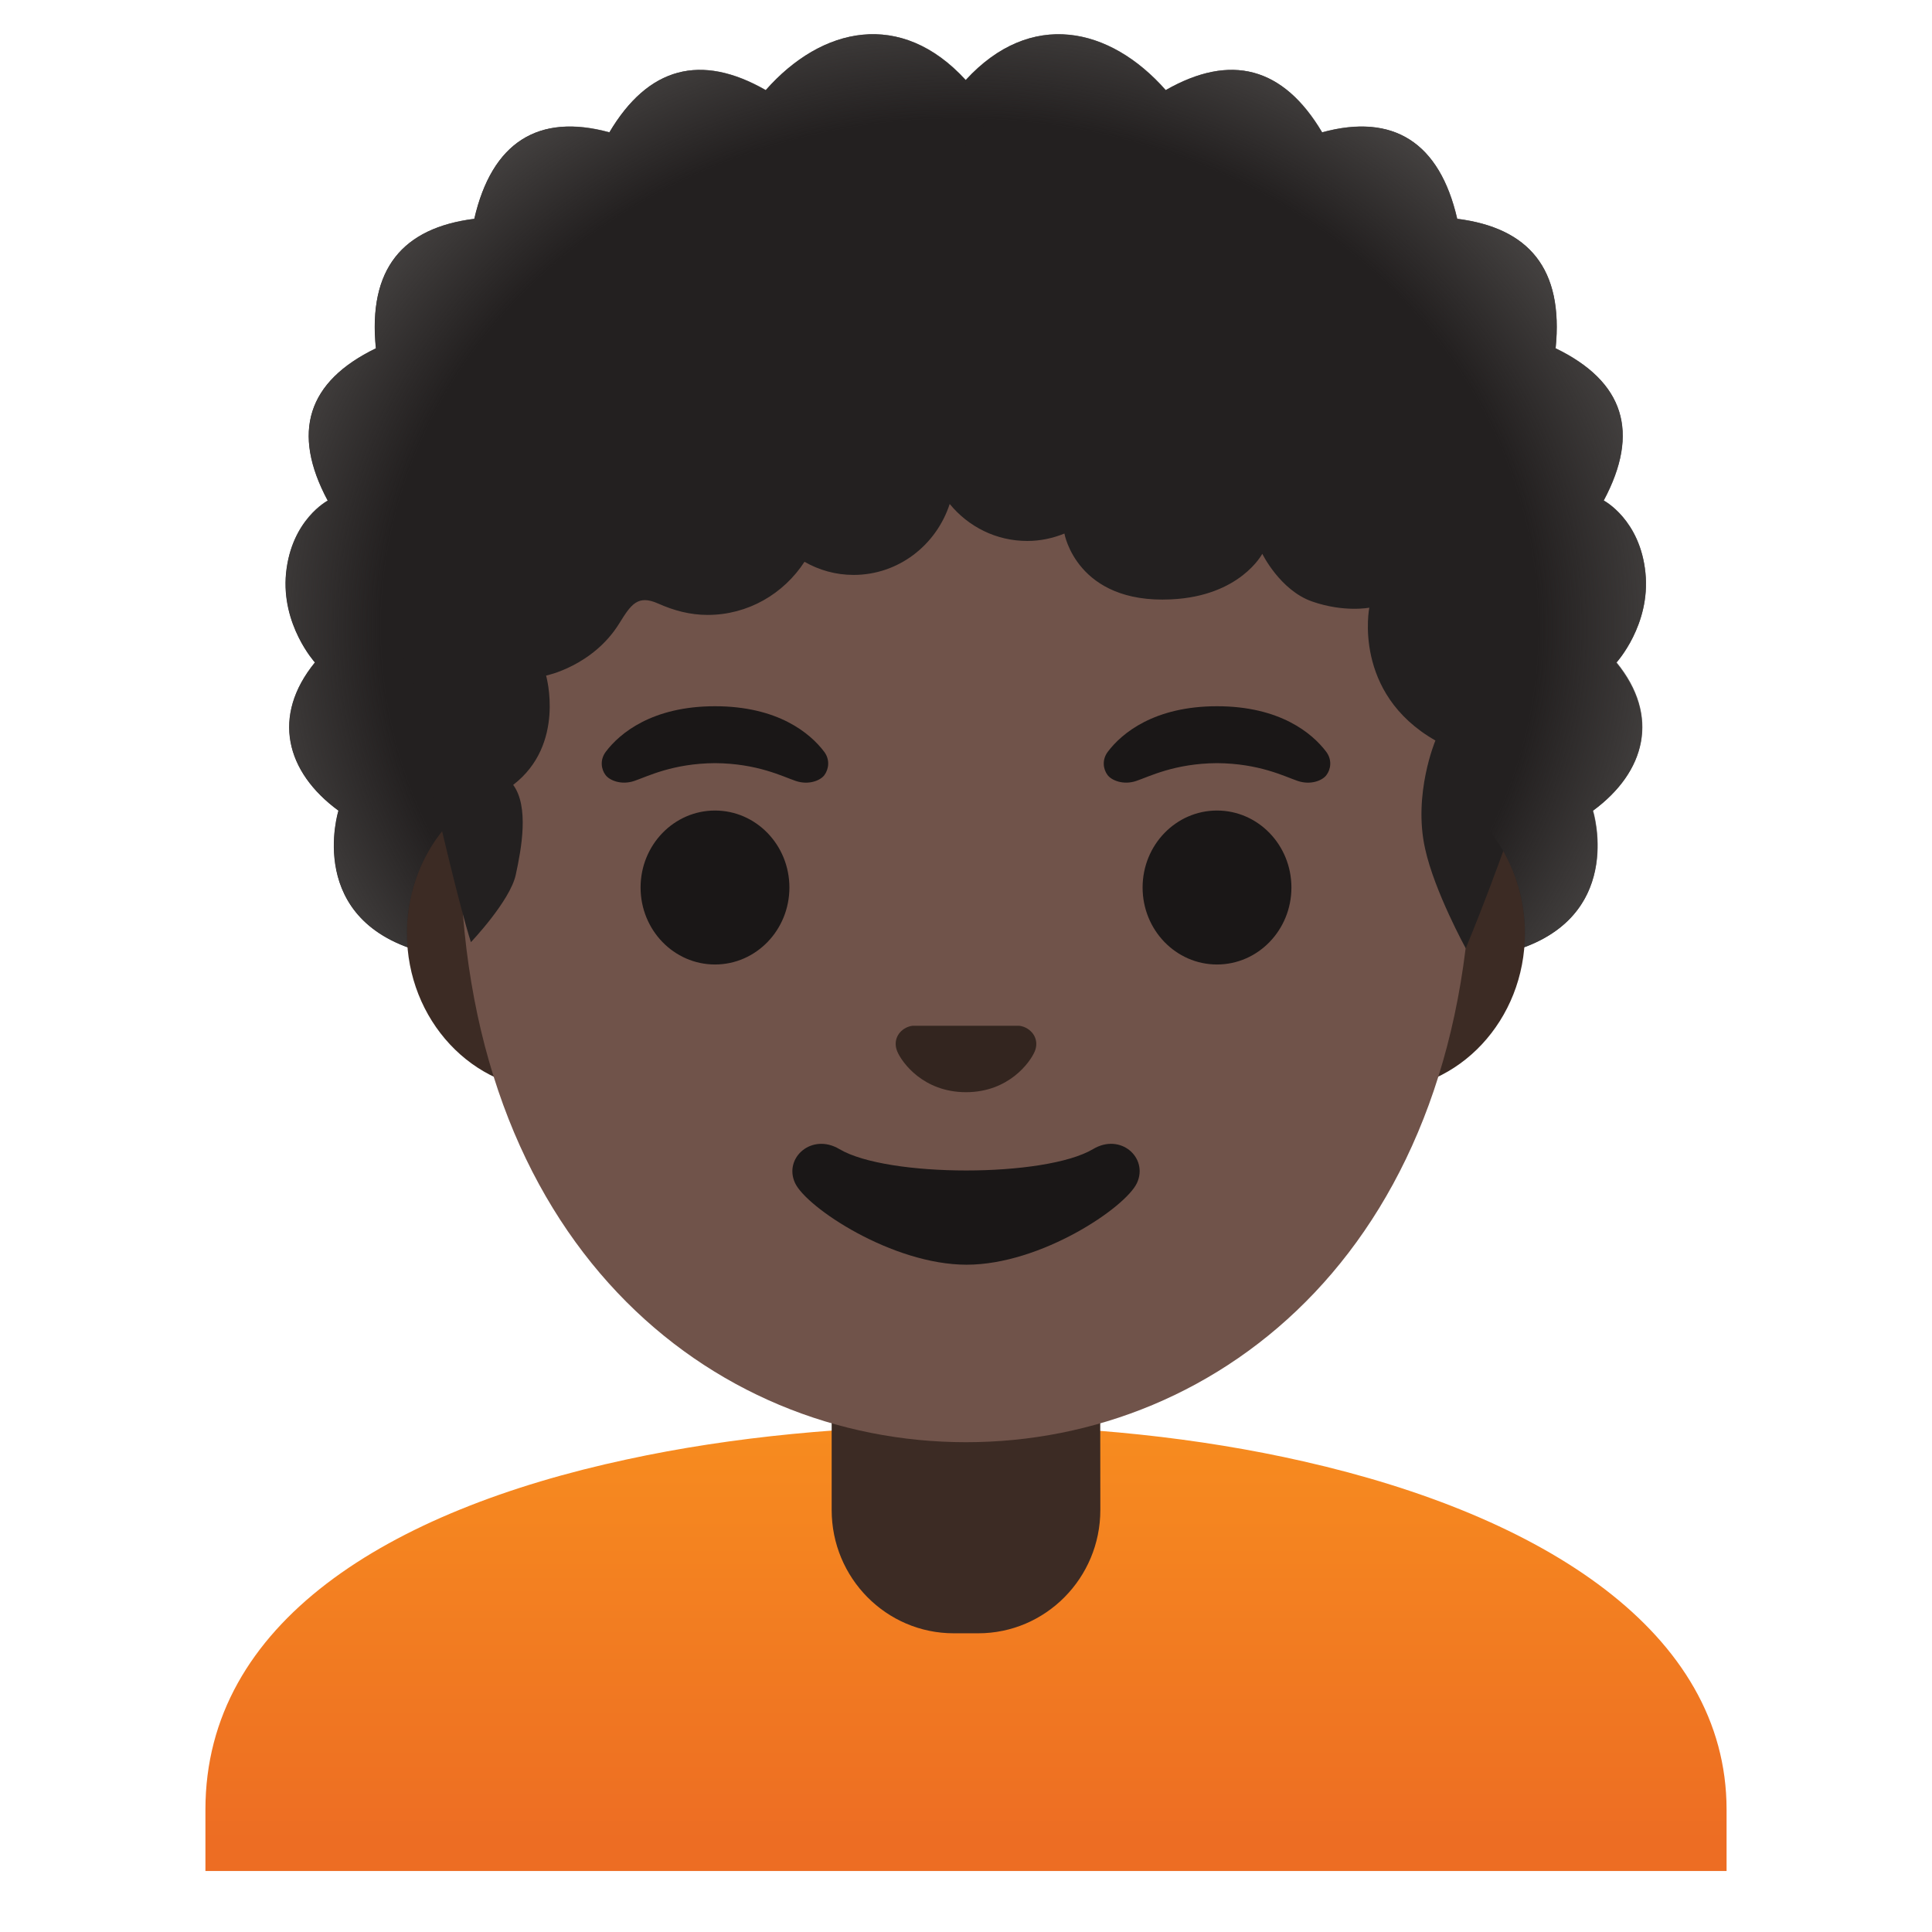 <svg xmlns="http://www.w3.org/2000/svg" viewBox="0 0 128 128" style="enable-background:new 0 0 128 128" xml:space="preserve"><path style="fill:#232020" d="M109.01 37.96c-.35-3.54-2.76-4.8-2.76-4.8 2.41-4.52 1.35-7.88-3.19-10.08.53-5.27-1.78-7.98-6.52-8.58-1.17-5.06-4.24-7.01-8.95-5.73-2.57-4.33-6.05-5.26-10.36-2.8-3.72-4.21-8.96-5.34-13.25-.67-4.29-4.68-9.53-3.54-13.25.67-4.31-2.46-7.79-1.53-10.36 2.8-4.71-1.28-7.78.66-8.95 5.73-4.74.6-7.05 3.31-6.52 8.58-4.54 2.2-5.61 5.57-3.19 10.09 0 0-2.4 1.26-2.76 4.8-.34 3.44 1.91 5.92 1.91 5.92-2.88 3.54-1.94 7.25 1.56 9.82 0 0-2.31 7.39 5.8 9.43 0 0 .06 6.38 5.76 7.11v-3.01c-2.05-.37-2.78-2.33-2.79-4.27.31.06.62.11.96.16.21-.39 57.02-1.29 64.52-1.46.35 2.27-.19 5.12-2.7 5.58v3.01c5.71-.74 5.76-7.11 5.76-7.11 8.11-2.04 5.8-9.43 5.8-9.43 3.5-2.57 4.44-6.28 1.56-9.82.02-.02 2.27-2.5 1.92-5.94z"/><linearGradient id="a" gradientUnits="userSpaceOnUse" x1="64" y1="35.759" x2="64" y2="8" gradientTransform="matrix(1 0 0 -1 0 130)"><stop offset="0" style="stop-color:#f78c1f"/><stop offset="1" style="stop-color:#ed6d23"/></linearGradient><path style="fill:url(#a)" d="M114.39 119.89v4.07H13.61v-4.07c0-12.39 12.12-19.81 27.92-23.2 7.01-1.52 14.75-2.23 22.47-2.24h.12c7.66 0 15.31.79 22.24 2.37 15.89 3.6 28.03 11.32 28.03 23.07z"/><path style="fill:#3c2b24" d="M72.89 90.06H55.1v9.98c0 4.51 3.62 8.17 8.09 8.17h1.62c4.46 0 8.09-3.66 8.09-8.17l-.01-9.98zM36.67 72.24c-5.36 0-9.71-4.67-9.71-10.41s4.36-10.41 9.71-10.41h54.65c5.36 0 9.71 4.67 9.71 10.41s-4.36 10.41-9.71 10.41H36.67z"/><path style="fill:#70534a" d="M64 10.34c-21.36 0-33.52 18.61-33.52 45.4 0 26.64 16.61 39.81 33.52 39.81s33.52-13.17 33.52-39.81c0-26.79-12.16-45.4-33.52-45.4z"/><path style="fill:#1a1717" d="M54.6 49.8c-.93-1.23-3.07-3.01-7.23-3.01s-6.31 1.79-7.23 3.01c-.41.54-.31 1.17-.02 1.55.26.35 1.04.68 1.9.39s2.54-1.16 5.35-1.18c2.81.02 4.49.89 5.35 1.18s1.64-.03 1.9-.39c.28-.38.39-1.01-.02-1.55zM87.86 49.8c-.93-1.23-3.07-3.01-7.23-3.01s-6.31 1.79-7.23 3.01c-.41.54-.31 1.17-.02 1.55.26.35 1.04.68 1.9.39s2.54-1.16 5.35-1.18c2.81.02 4.49.89 5.35 1.18s1.64-.03 1.9-.39c.29-.38.39-1.01-.02-1.55z"/><ellipse style="fill:#1a1717" cx="47.37" cy="58.8" rx="4.93" ry="5.1"/><ellipse style="fill:#1a1717" cx="80.63" cy="58.8" rx="4.93" ry="5.1"/><path style="fill:#33251f" d="M67.85 68.04c-.11-.04-.21-.07-.32-.08h-7.07c-.11.01-.22.04-.32.08-.64.26-.99.92-.69 1.63s1.71 2.69 4.55 2.69 4.25-1.99 4.55-2.69c.3-.71-.06-1.37-.7-1.63z"/><path style="fill:#1a1717" d="M72.42 76.13c-3.19 1.89-13.63 1.89-16.81 0-1.83-1.09-3.7.58-2.94 2.24.75 1.63 6.45 5.42 11.37 5.42S74.58 80 75.33 78.37c.76-1.67-1.09-3.33-2.91-2.24z"/><path style="fill:#232020" d="M97.11 62.83s2.59-6.19 4.24-11.74c1.07-3.62 1.57-7.71 1.46-7.81 4.53-3.23 4.08-6.69-1.14-8.87 3.82-4.4 3.58-7.74-2.18-8.94 1.59-5.86-.33-8.69-6.1-7.5.34-6.34-2.35-8.03-7.71-5.14 0 0-.15-4.12-2.83-5.09-2.69-.97-6.42 2.13-6.42 2.13-3.8-5.67-8.11-5.58-12.43-.13v-.01c-4.32-5.44-8.63-5.53-12.42.14 0 0-3.73-3.1-6.42-2.13-2.69.97-2.83 5.09-2.83 5.09-5.37-2.89-8.05-1.2-7.71 5.14-5.77-1.19-7.69 1.64-6.1 7.5-5.75 1.2-6 4.54-2.18 8.94-5.23 2.18-4.89 5.3-.37 8.47 2.09 1.47 1.81 5.64 2.57 8.97 1.94 8.48 2.66 10.57 2.66 10.57s2.59-2.72 2.97-4.46c.38-1.75.89-4.51-.17-5.96 3.49-2.68 2.18-7.24 2.18-7.24s3.1-.63 4.85-3.46c.78-1.26 1.22-1.91 2.56-1.32 1.05.47 2.13.76 3.29.76 2.68 0 5.04-1.4 6.42-3.52.96.55 2.07.87 3.25.87 2.97 0 5.48-1.97 6.37-4.7 1.23 1.5 3.07 2.45 5.14 2.45.87 0 1.69-.18 2.46-.49 0 0 .81 4.66 7.06 4.36 4.59-.21 6.05-3.02 6.05-3.02s1.18 2.42 3.3 3.16 3.79.41 3.79.41-1.13 5.66 4.38 8.8c0 0-1.5 3.56-.68 7.18.61 2.8 2.69 6.59 2.69 6.59z"/><radialGradient id="b" cx="63.582" cy="88.631" r="48.011" gradientTransform="matrix(1 0 0 -.879 0 119.447)" gradientUnits="userSpaceOnUse"><stop offset=".797" style="stop-color:#444140;stop-opacity:0"/><stop offset=".984" style="stop-color:#444140"/></radialGradient><path style="fill:url(#b)" d="M107.11 43.88c2.88 3.54 1.94 7.25-1.56 9.82 0 0 2.06 6.6-4.56 9.05.03-.3.04-.62.04-.93 0-3.23-1.38-6.12-3.54-8.03C96.92 28.05 84.84 10.34 64 10.34S31.08 28.05 30.51 53.78c-2.17 1.91-3.55 4.81-3.55 8.04 0 .31.01.63.04.93-6.64-2.44-4.57-9.05-4.57-9.05-3.51-2.57-4.44-6.28-1.56-9.82 0 0-2.25-2.48-1.91-5.92.35-3.54 2.75-4.8 2.75-4.8-2.41-4.52-1.34-7.88 3.2-10.09-.53-5.27 1.77-7.97 6.52-8.58 1.17-5.06 4.24-7.01 8.95-5.73 2.57-4.33 6.05-5.25 10.36-2.8 3.72-4.2 8.95-5.34 13.25-.67 4.3-4.67 9.53-3.53 13.25.67 4.31-2.45 7.78-1.53 10.36 2.8 4.71-1.28 7.78.67 8.95 5.73 4.74.61 7.05 3.31 6.52 8.58 4.54 2.21 5.6 5.57 3.19 10.09 0 0 2.41 1.26 2.76 4.8.34 3.44-1.91 5.92-1.91 5.92z"/></svg>